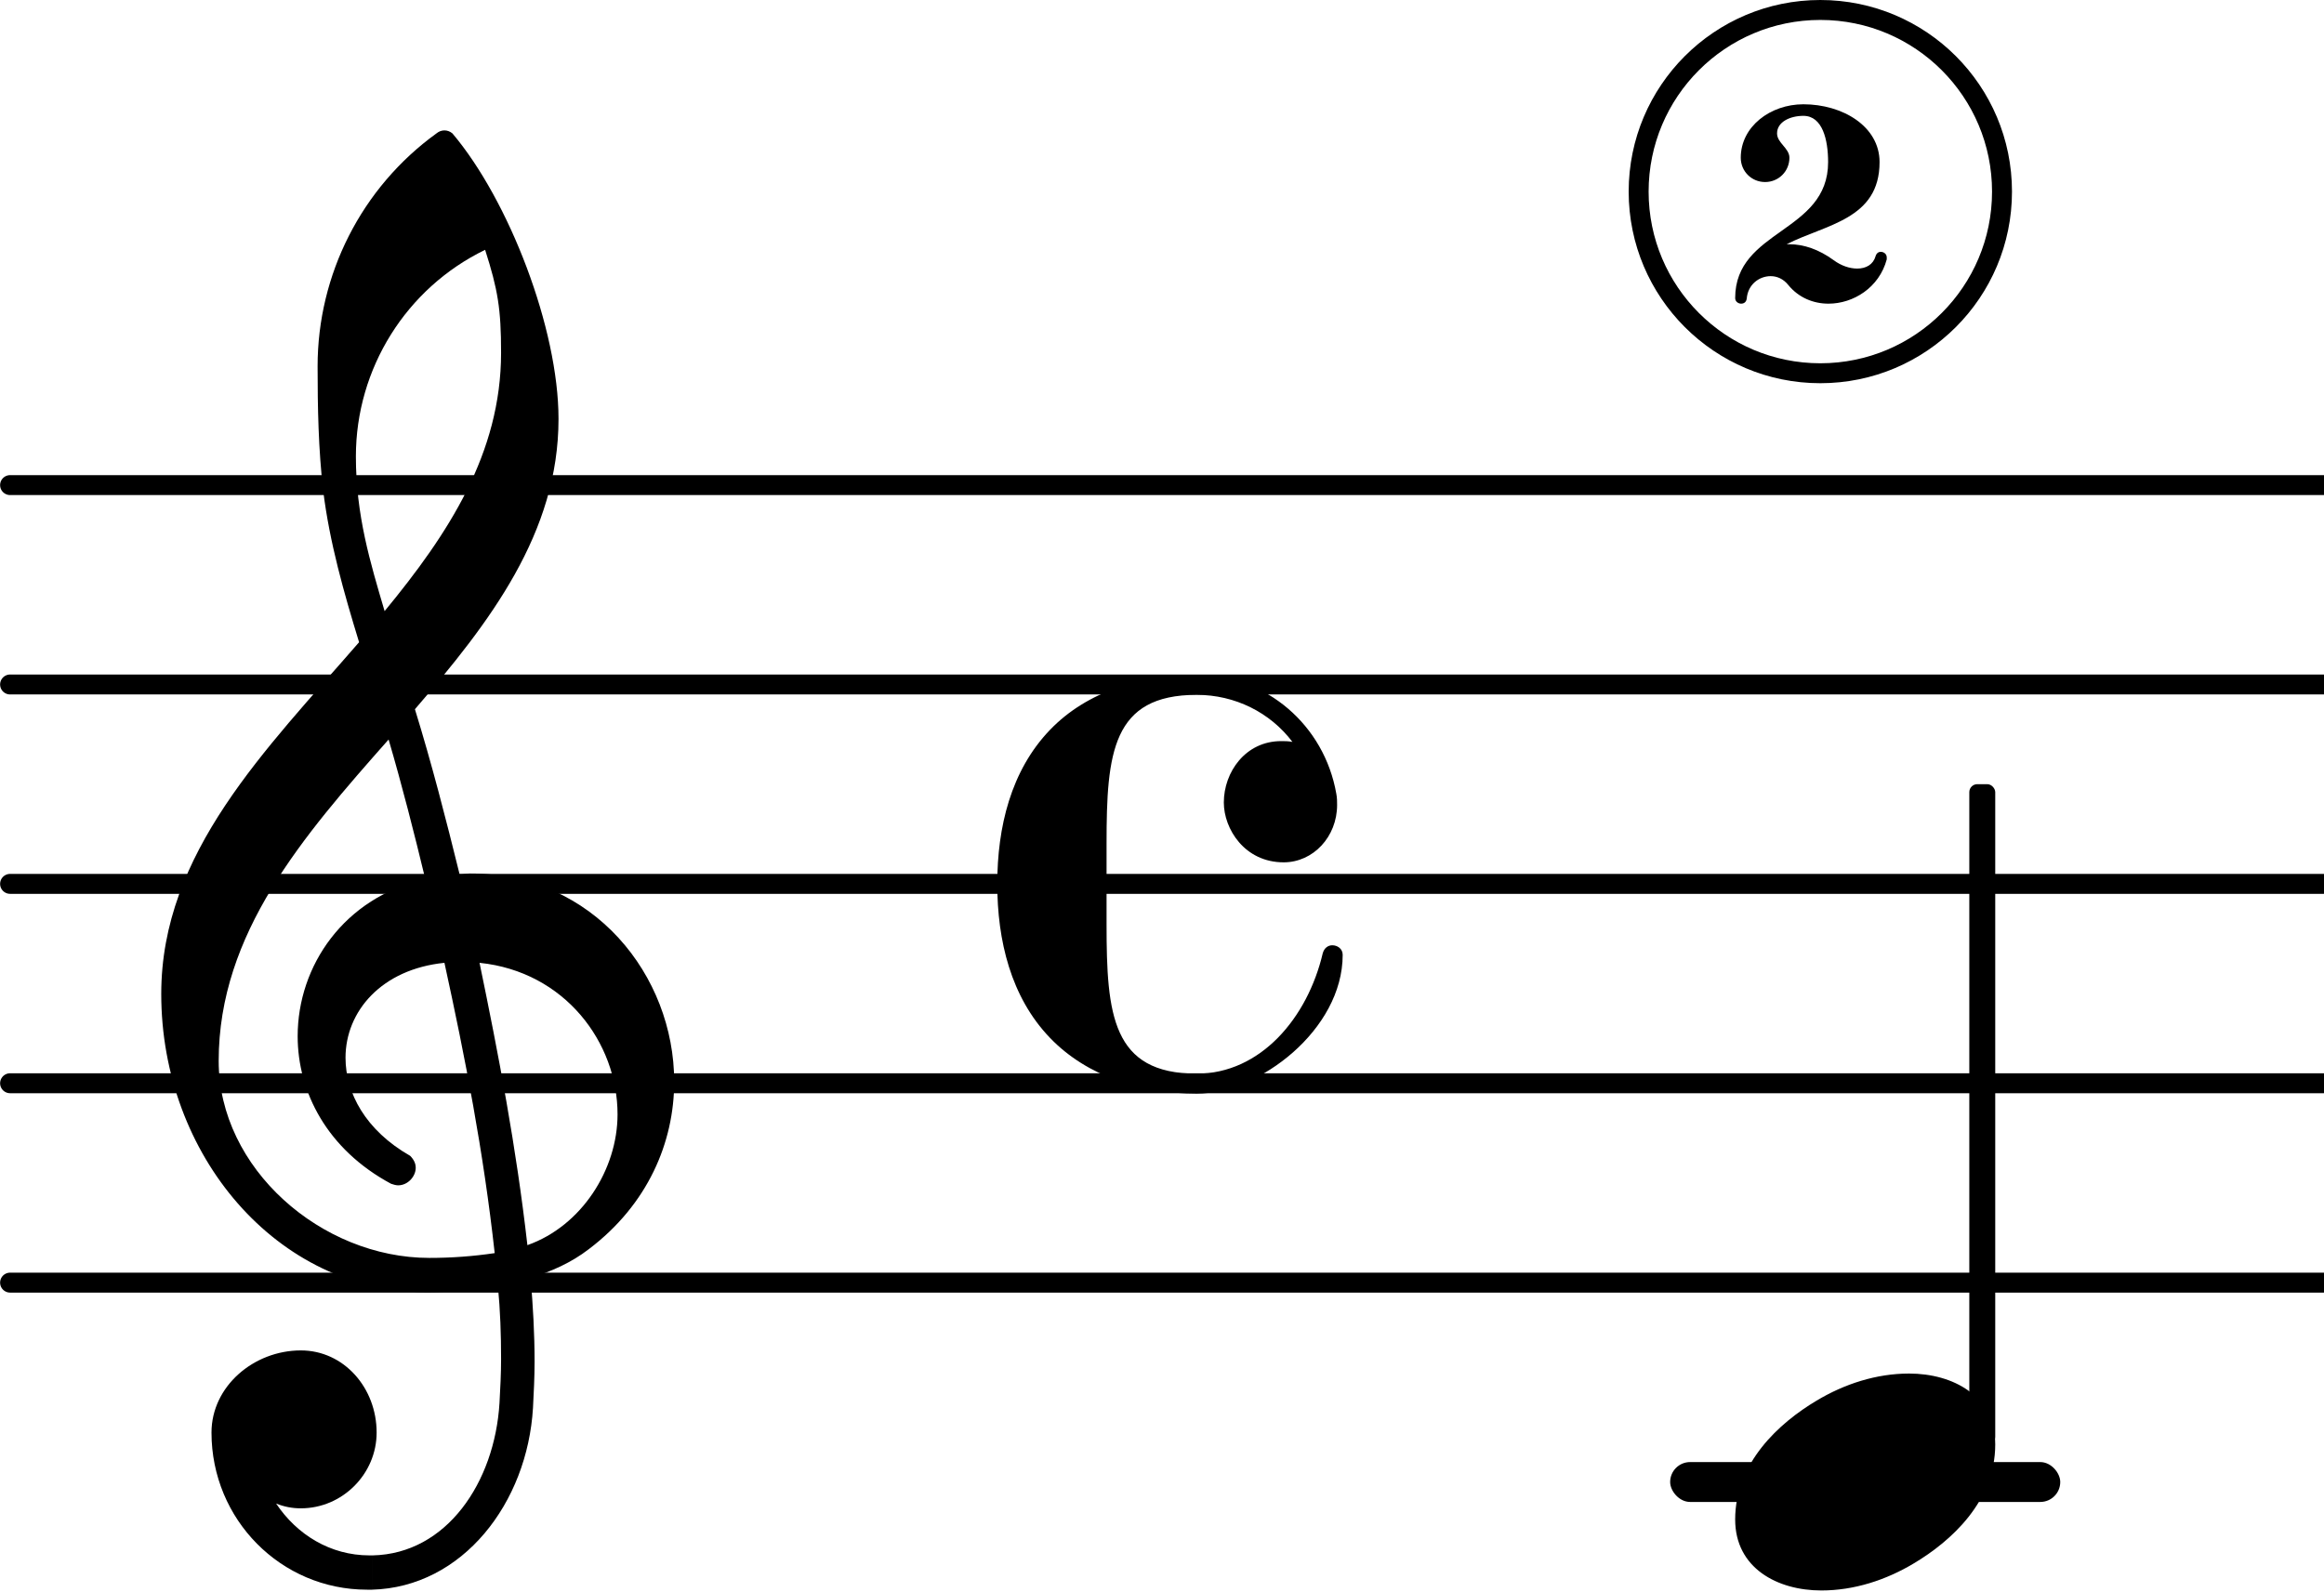 <svg xmlns="http://www.w3.org/2000/svg" xmlns:xlink="http://www.w3.org/1999/xlink" version="1.2" width="20.48mm" height="14.03mm" viewBox="8.536 0 11.652 7.983">
<style type="text/css">
<![CDATA[
tspan { white-space: pre; }
]]>
</style>
<g transform="translate(0, 7.433)">
<rect x="16.91" y="-0.1" width="1.956" height="0.2" ry="0.1" fill="currentColor"/>
</g>
<g transform="translate(8.536, 6.433)">
<line stroke-linejoin="round" stroke-linecap="round" stroke-width="0.1" stroke="currentColor" x1="0.05" y1="0" x2="11.652" y2="0"/>
</g>
<g transform="translate(8.536, 5.433)">
<line stroke-linejoin="round" stroke-linecap="round" stroke-width="0.1" stroke="currentColor" x1="0.05" y1="0" x2="11.652" y2="0"/>
</g>
<g transform="translate(8.536, 4.433)">
<line stroke-linejoin="round" stroke-linecap="round" stroke-width="0.1" stroke="currentColor" x1="0.05" y1="0" x2="11.652" y2="0"/>
</g>
<g transform="translate(8.536, 3.433)">
<line stroke-linejoin="round" stroke-linecap="round" stroke-width="0.1" stroke="currentColor" x1="0.05" y1="0" x2="11.652" y2="0"/>
</g>
<g transform="translate(8.536, 2.433)">
<line stroke-linejoin="round" stroke-linecap="round" stroke-width="0.1" stroke="currentColor" x1="0.05" y1="0" x2="11.652" y2="0"/>
</g>
<g transform="translate(17.236, 7.433)">
<path transform="scale(0.004, -0.004)" d="M218 136c55 0 108 -28 108 -89c0 -71 -55 -121 -102 -149c-35 -21 -75 -34 -116 -34c-55 0 -108 28 -108 89c0 71 55 121 102 149c35 21 75 34 116 34z" fill="currentColor"/>
</g>
<g transform="translate(17.236, 1.523)">
<path transform="scale(0.002, -0.002)" d="M129 149h7c36 0 74 -13 111 -40c19 -14 40 -21 59 -21c22 0 40 10 46 31c2 7 7 11 13 11c7 0 15 -5 15 -14v-5c-19 -71 -84 -111 -146 -111c-38 0 -75 15 -101 47c-12 15 -28 22 -44 22c-29 0 -57 -21 -60 -56c-1 -9 -7 -13 -14 -13s-15 5 -15 14c0 173 233 163 233 341
c0 56 -14 116 -62 116c-33 0 -66 -15 -66 -44c0 -24 31 -37 31 -61c0 -34 -27 -61 -61 -61s-61 27 -61 61c0 78 74 134 157 134c98 0 191 -55 191 -145c0 -144 -135 -156 -233 -206z" fill="currentColor"/>
</g>
<g transform="translate(17.663, 0.961)">
<circle stroke-linejoin="round" stroke-linecap="round" fill="none" stroke="currentColor" stroke-width="0.1" r="0.911"/>
</g>
<g transform="translate(9.336, 5.433)">
<path transform="scale(0.004, -0.004)" d="M266 -635h-6c-108 0 -195 88 -195 197c0 58 53 103 112 103c54 0 95 -47 95 -103c0 -52 -43 -95 -95 -95c-11 0 -21 2 -31 6c26 -39 68 -65 117 -65h4zM461 -203c68 24 113 95 113 164c0 90 -66 179 -173 190c24 -116 46 -231 60 -354zM74 28c0 -135 129 -247 264 -247
c28 0 55 2 82 6c-14 127 -37 245 -63 364c-79 -8 -124 -61 -124 -119c0 -44 25 -91 81 -123c5 -5 7 -10 7 -15c0 -11 -10 -22 -22 -22c-3 0 -6 1 -9 2c-80 43 -117 115 -117 185c0 88 58 174 160 197c-14 58 -29 117 -46 175c-107 -121 -213 -243 -213 -403zM335 -262
c-188 0 -333 172 -333 374c0 177 131 306 248 441c-19 62 -37 125 -45 190c-6 52 -7 104 -7 156c0 115 55 224 149 292c6 5 14 5 20 0c71 -84 133 -245 133 -358c0 -143 -86 -255 -180 -364c21 -68 39 -138 56 -207c4 0 9 1 13 1c155 0 256 -128 256 -261
c0 -76 -33 -154 -107 -210c-22 -17 -47 -28 -73 -36c3 -35 5 -70 5 -105c0 -19 -1 -39 -2 -58c-7 -119 -88 -225 -202 -228l1 43c93 2 153 92 159 191c1 18 2 37 2 55c0 31 -1 61 -4 92c-29 -5 -58 -8 -89 -8zM428 916c0 55 -4 79 -20 129c-99 -48 -162 -149 -162 -259
c0 -74 18 -133 36 -194c80 97 146 198 146 324z" fill="currentColor"/>
</g>
<g transform="translate(13.536, 4.433)">
<path transform="scale(0.004, -0.004)" d="M359 27c-49 0 -75 42 -75 75c0 38 27 77 72 77c4 0 9 0 14 -1c-28 37 -72 59 -120 59c-106 0 -113 -73 -113 -186v-51v-51c0 -113 7 -187 113 -187c80 0 139 70 158 151c2 7 7 10 12 10c6 0 13 -4 13 -12c0 -94 -105 -174 -183 -174c-68 0 -137 21 -184 70
c-49 51 -66 122 -66 193s17 142 66 193c47 49 116 69 184 69c87 0 160 -63 175 -149c1 -5 1 -10 1 -14c0 -40 -30 -72 -67 -72z" fill="currentColor"/>
</g>
<g transform="translate(18.475, 4.433)">
<rect x="-0.065" y="-0.5" width="0.13" height="3.314" ry="0.04" fill="currentColor"/>
</g>
</svg>

